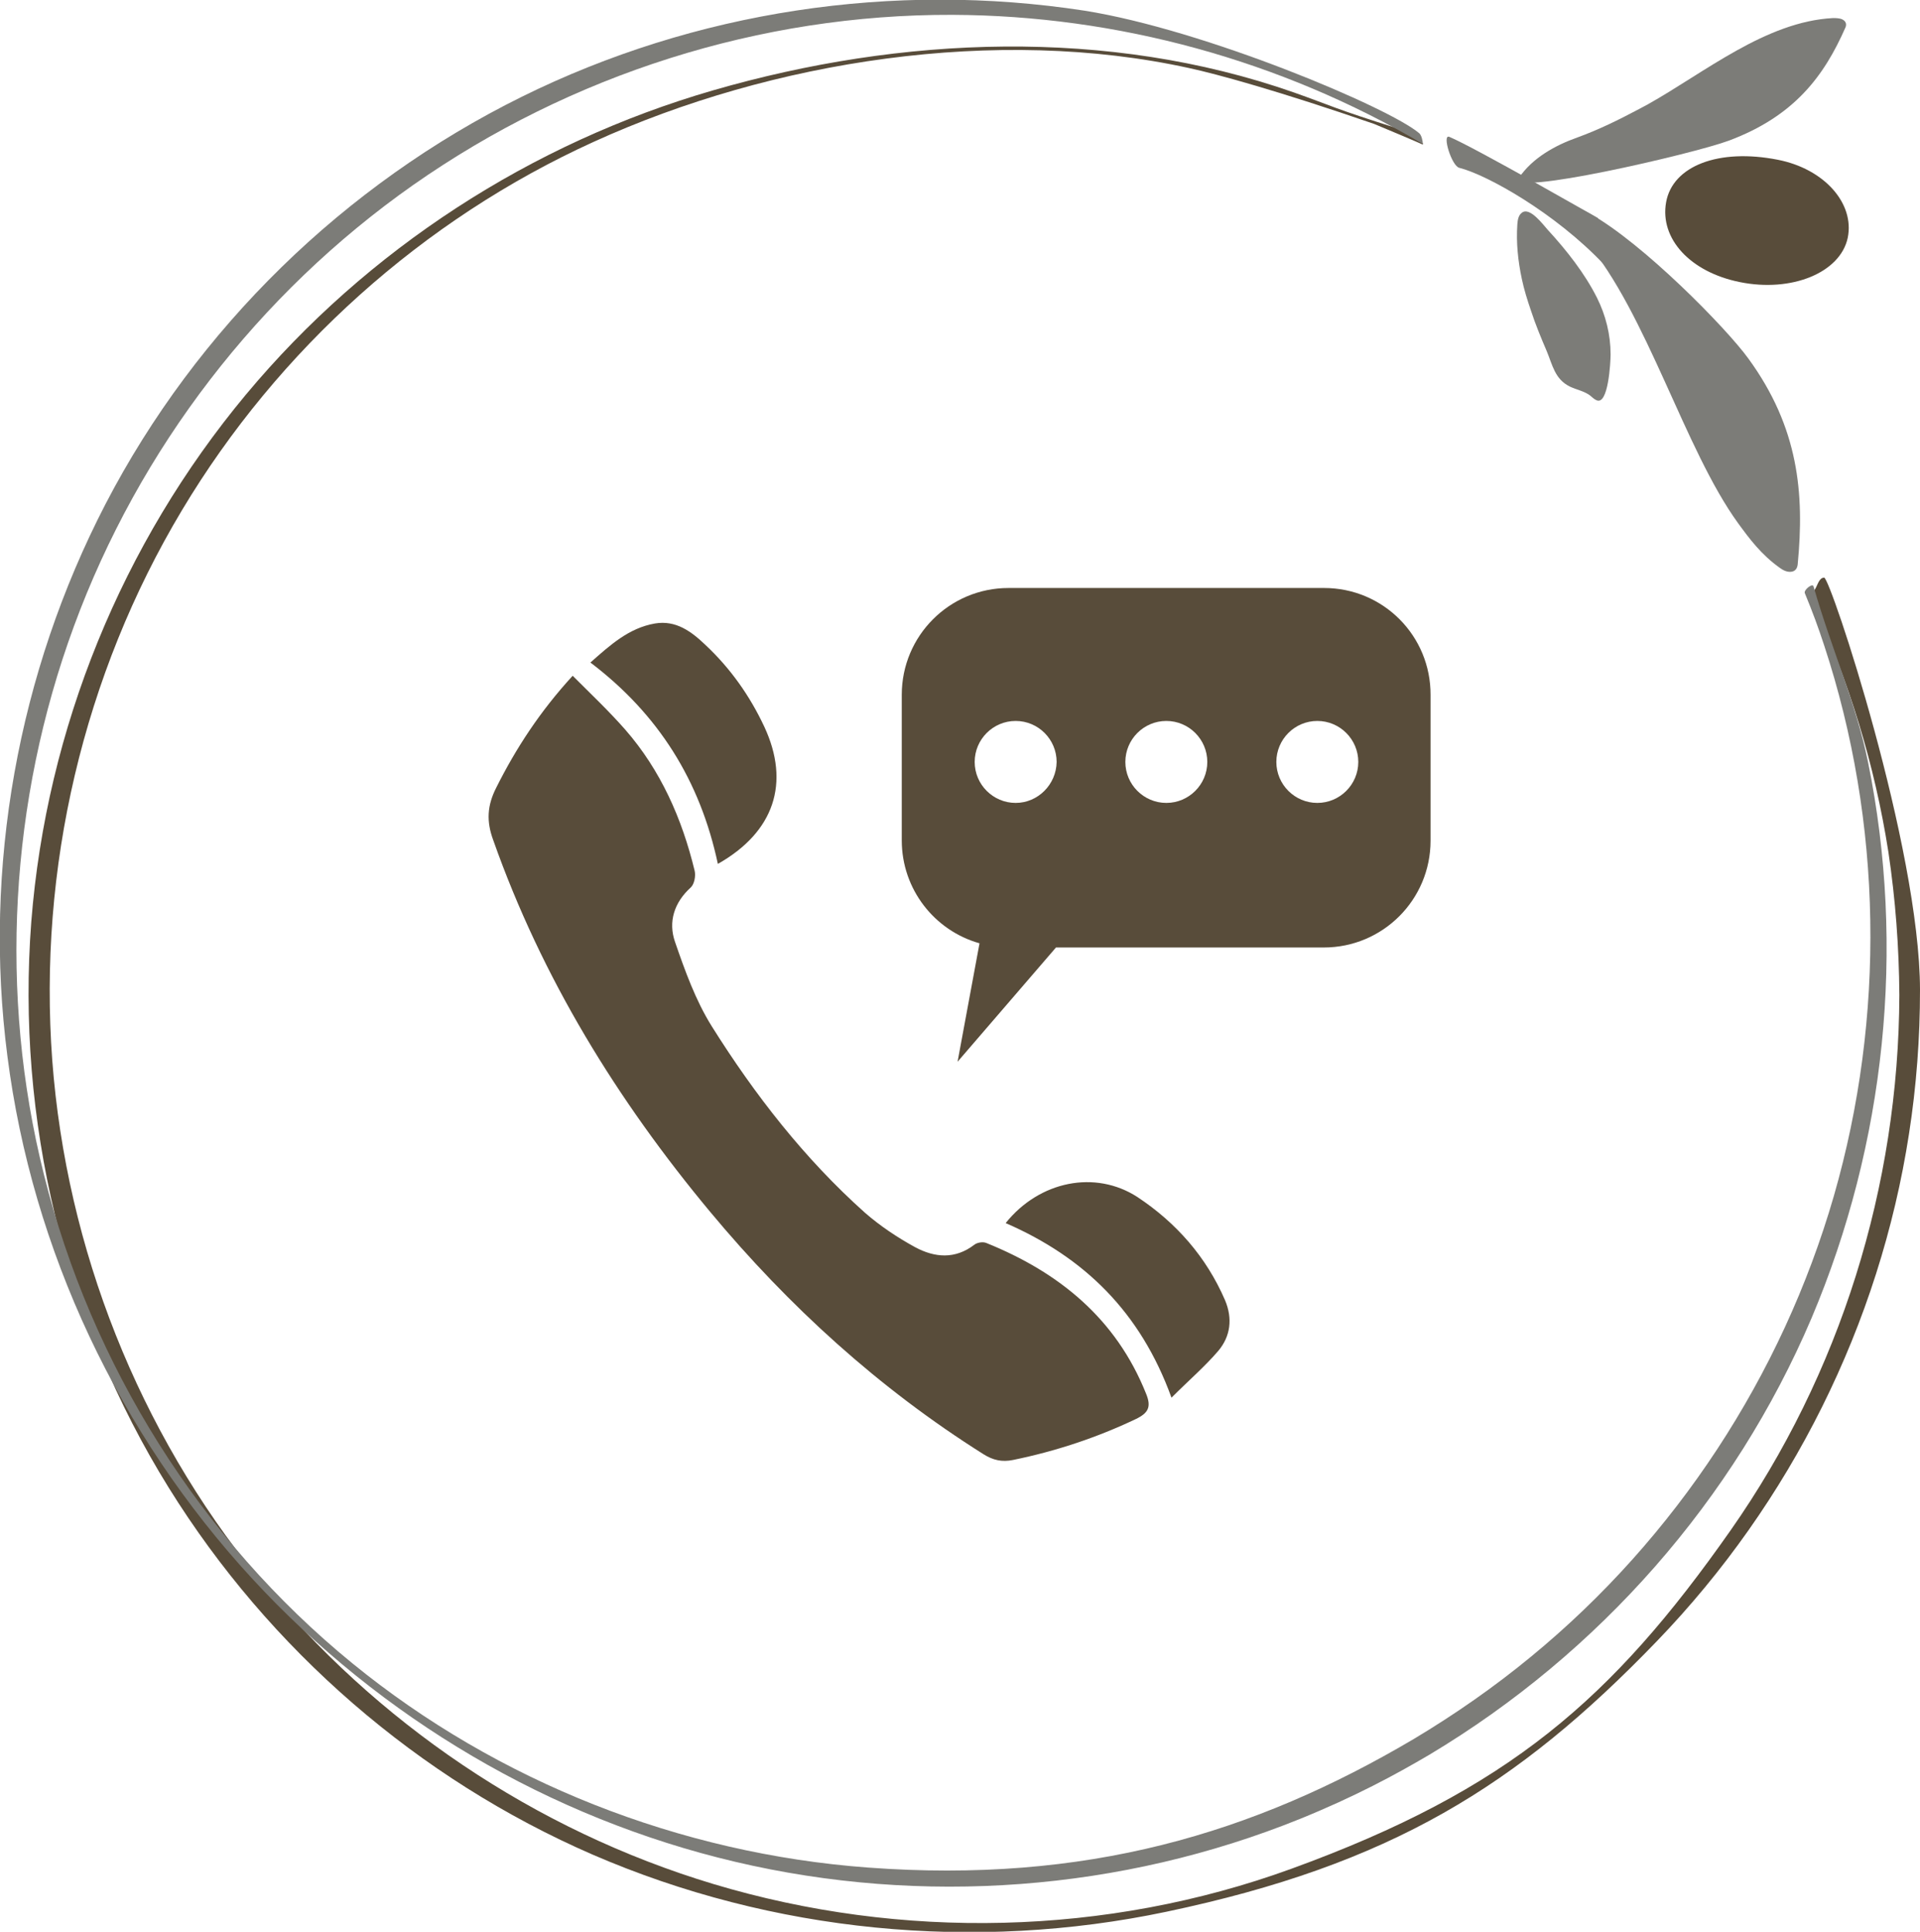 <?xml version="1.0" encoding="UTF-8"?>
<!-- Generator: Adobe Illustrator 27.8.1, SVG Export Plug-In . SVG Version: 6.00 Build 0)  -->
<svg xmlns="http://www.w3.org/2000/svg" xmlns:xlink="http://www.w3.org/1999/xlink" version="1.1" id="Layer_1" x="0px" y="0px" viewBox="0 0 59.51 59.86" style="enable-background:new 0 0 59.51 59.86;" xml:space="preserve">
<style type="text/css">
	.st0{fill:#584C3A;}
	.st1{fill:#7C7C78;}
	.st2{fill-rule:evenodd;clip-rule:evenodd;fill:#584C3A;}
</style>
<g>
	<g>
		<g>
			<path class="st0" d="M56.54,17.9c-0.16,0-0.2,0.23-0.29,0.37c-0.07,0.12-0.14,0.24-0.08,0.37c1.14,2.46,1.94,5.07,2.36,7.76     c0.22,1.47,0.33,2.95,0.34,4.43c-0.02,5.92-1.83,11.74-5.23,16.59c-3.67,5.23-6.88,8.04-13.62,10.49     c-5.72,2.08-12.08,2.22-17.91,0.47c-5.52-1.66-10.49-5.01-14.11-9.49C4.3,44.35,2.06,38.7,1.62,32.86     c-0.44-5.94,0.96-11.94,4.02-17.05C8.62,10.83,13.11,6.8,18.39,4.4C23.94,1.87,30.9,0.8,36.86,2.11     c0.88,0.19,2.77,0.71,5.73,1.73c0.05,0.02,1.46,0.61,1.51,0.64c0.04-0.13-0.46-0.26-0.58-0.38L43.38,4     c-2.07-0.65-2.1-0.72-3.29-1.14C34.34,0.85,27.94,1.11,22.1,2.8c-5.63,1.63-10.72,4.92-14.48,9.43     c-3.84,4.61-6.18,10.35-6.65,16.33C0.5,34.68,1.99,40.88,5.23,46.1c3.11,5.01,7.73,9.02,13.14,11.37     c5.57,2.41,11.84,3.02,17.78,1.77c6.94-1.46,10.87-3.89,15.2-8.38c4.15-4.3,6.91-9.83,7.82-15.73c0.23-1.48,0.34-2.97,0.34-4.46     C59.5,26.23,56.73,17.9,56.54,17.9z"></path>
		</g>
		<g>
			<path class="st1" d="M57.9,23.62c-0.38-1.87-1.12-3.46-1.69-5.45c-0.03-0.11-0.31,0.11-0.27,0.21c0.24,0.58,0.42,1.07,0.6,1.62     c1.81,5.5,1.9,11.5,0.3,17.06c-1.61,5.57-4.9,10.59-9.38,14.27c-1.14,0.94-2.36,1.79-3.63,2.55c-4.99,2.95-10.19,4.49-16.93,3.99     c-5.81-0.43-11.47-2.65-15.98-6.33c-4.72-3.85-8.09-9.25-9.56-15.15c-1.4-5.59-1.06-11.57,0.93-16.98     c2.02-5.5,5.72-10.31,10.52-13.68c4.88-3.42,10.75-5.29,16.71-5.27c5.11,0.02,10.18,1.41,14.58,4c0-0.09-0.04-0.27-0.11-0.33     c-0.92-0.79-6.65-3.21-10.38-3.8C27.68-0.58,21.55,0.34,16.17,3c-5.5,2.72-10.07,7.17-12.9,12.62     c-2.71,5.23-3.8,11.26-3.04,17.11c0.77,6.02,3.47,11.72,7.58,16.18c3.99,4.33,9.24,7.43,14.97,8.78     c5.81,1.37,11.98,0.91,17.52-1.33c1.7-0.69,2.94-1.36,4.01-1.99c5.26-3.15,9.44-7.89,11.84-13.53     C58.44,35.43,59.07,29.38,57.9,23.62z"></path>
		</g>
	</g>
	<g>
		<g>
			<path class="st1" d="M47.17,8.65c0.07,0.33,0.17,0.65,0.28,0.97c0.14,0.43,0.31,0.84,0.49,1.26c0.18,0.43,0.25,0.87,0.72,1.1     c0.21,0.1,0.45,0.14,0.63,0.28c0.06,0.05,0.12,0.11,0.19,0.14c0.37,0.18,0.44-1.18,0.44-1.42c0-0.61-0.15-1.21-0.42-1.75     c-0.38-0.76-0.95-1.48-1.52-2.1c-0.14-0.15-0.57-0.75-0.82-0.53c-0.1,0.08-0.12,0.22-0.13,0.35C46.99,7.52,47.05,8.09,47.17,8.65     z"></path>
		</g>
		<g>
			<path class="st1" d="M50.8,3.38c0.09-0.05,0.19-0.1,0.28-0.15c1.75-0.98,3.65-2.56,5.73-2.67c0.09,0,0.2,0,0.29,0.04     c0.14,0.07,0.13,0.18,0.1,0.25c-0.66,1.5-1.58,2.75-3.62,3.51c-1.1,0.41-6.91,1.75-6.5,1.15c0.42-0.62,1.13-1.01,1.81-1.25     C49.55,4.02,50.18,3.71,50.8,3.38z"></path>
		</g>
		<path class="st0" d="M53.92,8.74c1.61,0.33,3.12-0.29,3.35-1.37c0.22-1.07-0.73-2.14-2.17-2.42c-1.83-0.36-3.26,0.19-3.46,1.32    C51.44,7.4,52.39,8.43,53.92,8.74z"></path>
		<g>
			<path class="st1" d="M49.15,7.47c1.9,2.24,3.06,6.45,4.72,8.74c0.35,0.48,0.72,0.98,1.3,1.39c0.08,0.06,0.19,0.12,0.31,0.12     c0.18,0,0.23-0.13,0.24-0.24c0.21-2.19,0.03-4.23-1.53-6.37c-0.68-0.94-3.26-3.57-4.91-4.49c-0.38-0.21-0.71-0.34-0.96-0.33     C48.23,6.29,49.15,7.47,49.15,7.47z"></path>
		</g>
		<path class="st1" d="M49.7,8.18C48.2,6.6,46.1,5.42,45.23,5.2c-0.24-0.06-0.54-1.05-0.31-0.96c0.79,0.33,4.61,2.52,4.61,2.52    S49.94,8.44,49.7,8.18z"></path>
	</g>
	<g>
		<path class="st2" d="M17.75,20.94c0.57,0.57,1.13,1.1,1.63,1.67c1.1,1.26,1.76,2.76,2.15,4.37c0.04,0.16-0.01,0.42-0.12,0.52    c-0.52,0.47-0.7,1.07-0.49,1.68c0.31,0.9,0.64,1.82,1.14,2.62c1.33,2.12,2.87,4.1,4.75,5.78c0.47,0.41,1.01,0.77,1.56,1.07    c0.6,0.32,1.23,0.38,1.83-0.08c0.09-0.07,0.27-0.1,0.38-0.05c2.25,0.91,4.01,2.34,4.94,4.66c0.17,0.41,0.08,0.6-0.31,0.79    c-1.22,0.58-2.49,1-3.81,1.27c-0.34,0.07-0.62,0.01-0.92-0.18c-3.24-2.04-6.03-4.58-8.47-7.51c-2.88-3.46-5.21-7.24-6.72-11.51    c-0.22-0.59-0.19-1.08,0.09-1.63C15.99,23.19,16.74,22.04,17.75,20.94z M36.31,43.31c0.55-0.55,1.04-0.97,1.45-1.45    c0.38-0.45,0.45-1,0.21-1.57c-0.58-1.34-1.51-2.4-2.72-3.2c-1.3-0.84-3.03-0.5-4.08,0.81C33.61,38.96,35.35,40.66,36.31,43.31z     M23.69,22.52c-0.45-0.96-1.05-1.81-1.83-2.54c-0.43-0.41-0.91-0.77-1.56-0.66c-0.81,0.14-1.39,0.67-2,1.21    c2.11,1.6,3.4,3.66,3.95,6.24C24,25.78,24.5,24.26,23.69,22.52z"></path>
	</g>
	<g>
		<g>
			<path class="st0" d="M41.04,18.22h-9.78c-1.83,0-3.31,1.48-3.31,3.31v4.51c0,1.52,1.02,2.8,2.41,3.19l-0.68,3.67l3.05-3.54h8.3     c1.83,0,3.31-1.48,3.31-3.31v-4.51C44.35,19.7,42.87,18.22,41.04,18.22z M31.48,24.88c-0.7,0-1.27-0.57-1.27-1.27     c0-0.7,0.57-1.27,1.27-1.27c0.7,0,1.27,0.57,1.27,1.27C32.74,24.31,32.17,24.88,31.48,24.88z M36.15,24.88     c-0.7,0-1.27-0.57-1.27-1.27c0-0.7,0.57-1.27,1.27-1.27s1.27,0.57,1.27,1.27C37.42,24.31,36.85,24.88,36.15,24.88z M40.83,24.88     c-0.7,0-1.27-0.57-1.27-1.27c0-0.7,0.57-1.27,1.27-1.27s1.27,0.57,1.27,1.27C42.1,24.31,41.53,24.88,40.83,24.88z"></path>
		</g>
	</g>
</g>
</svg>
